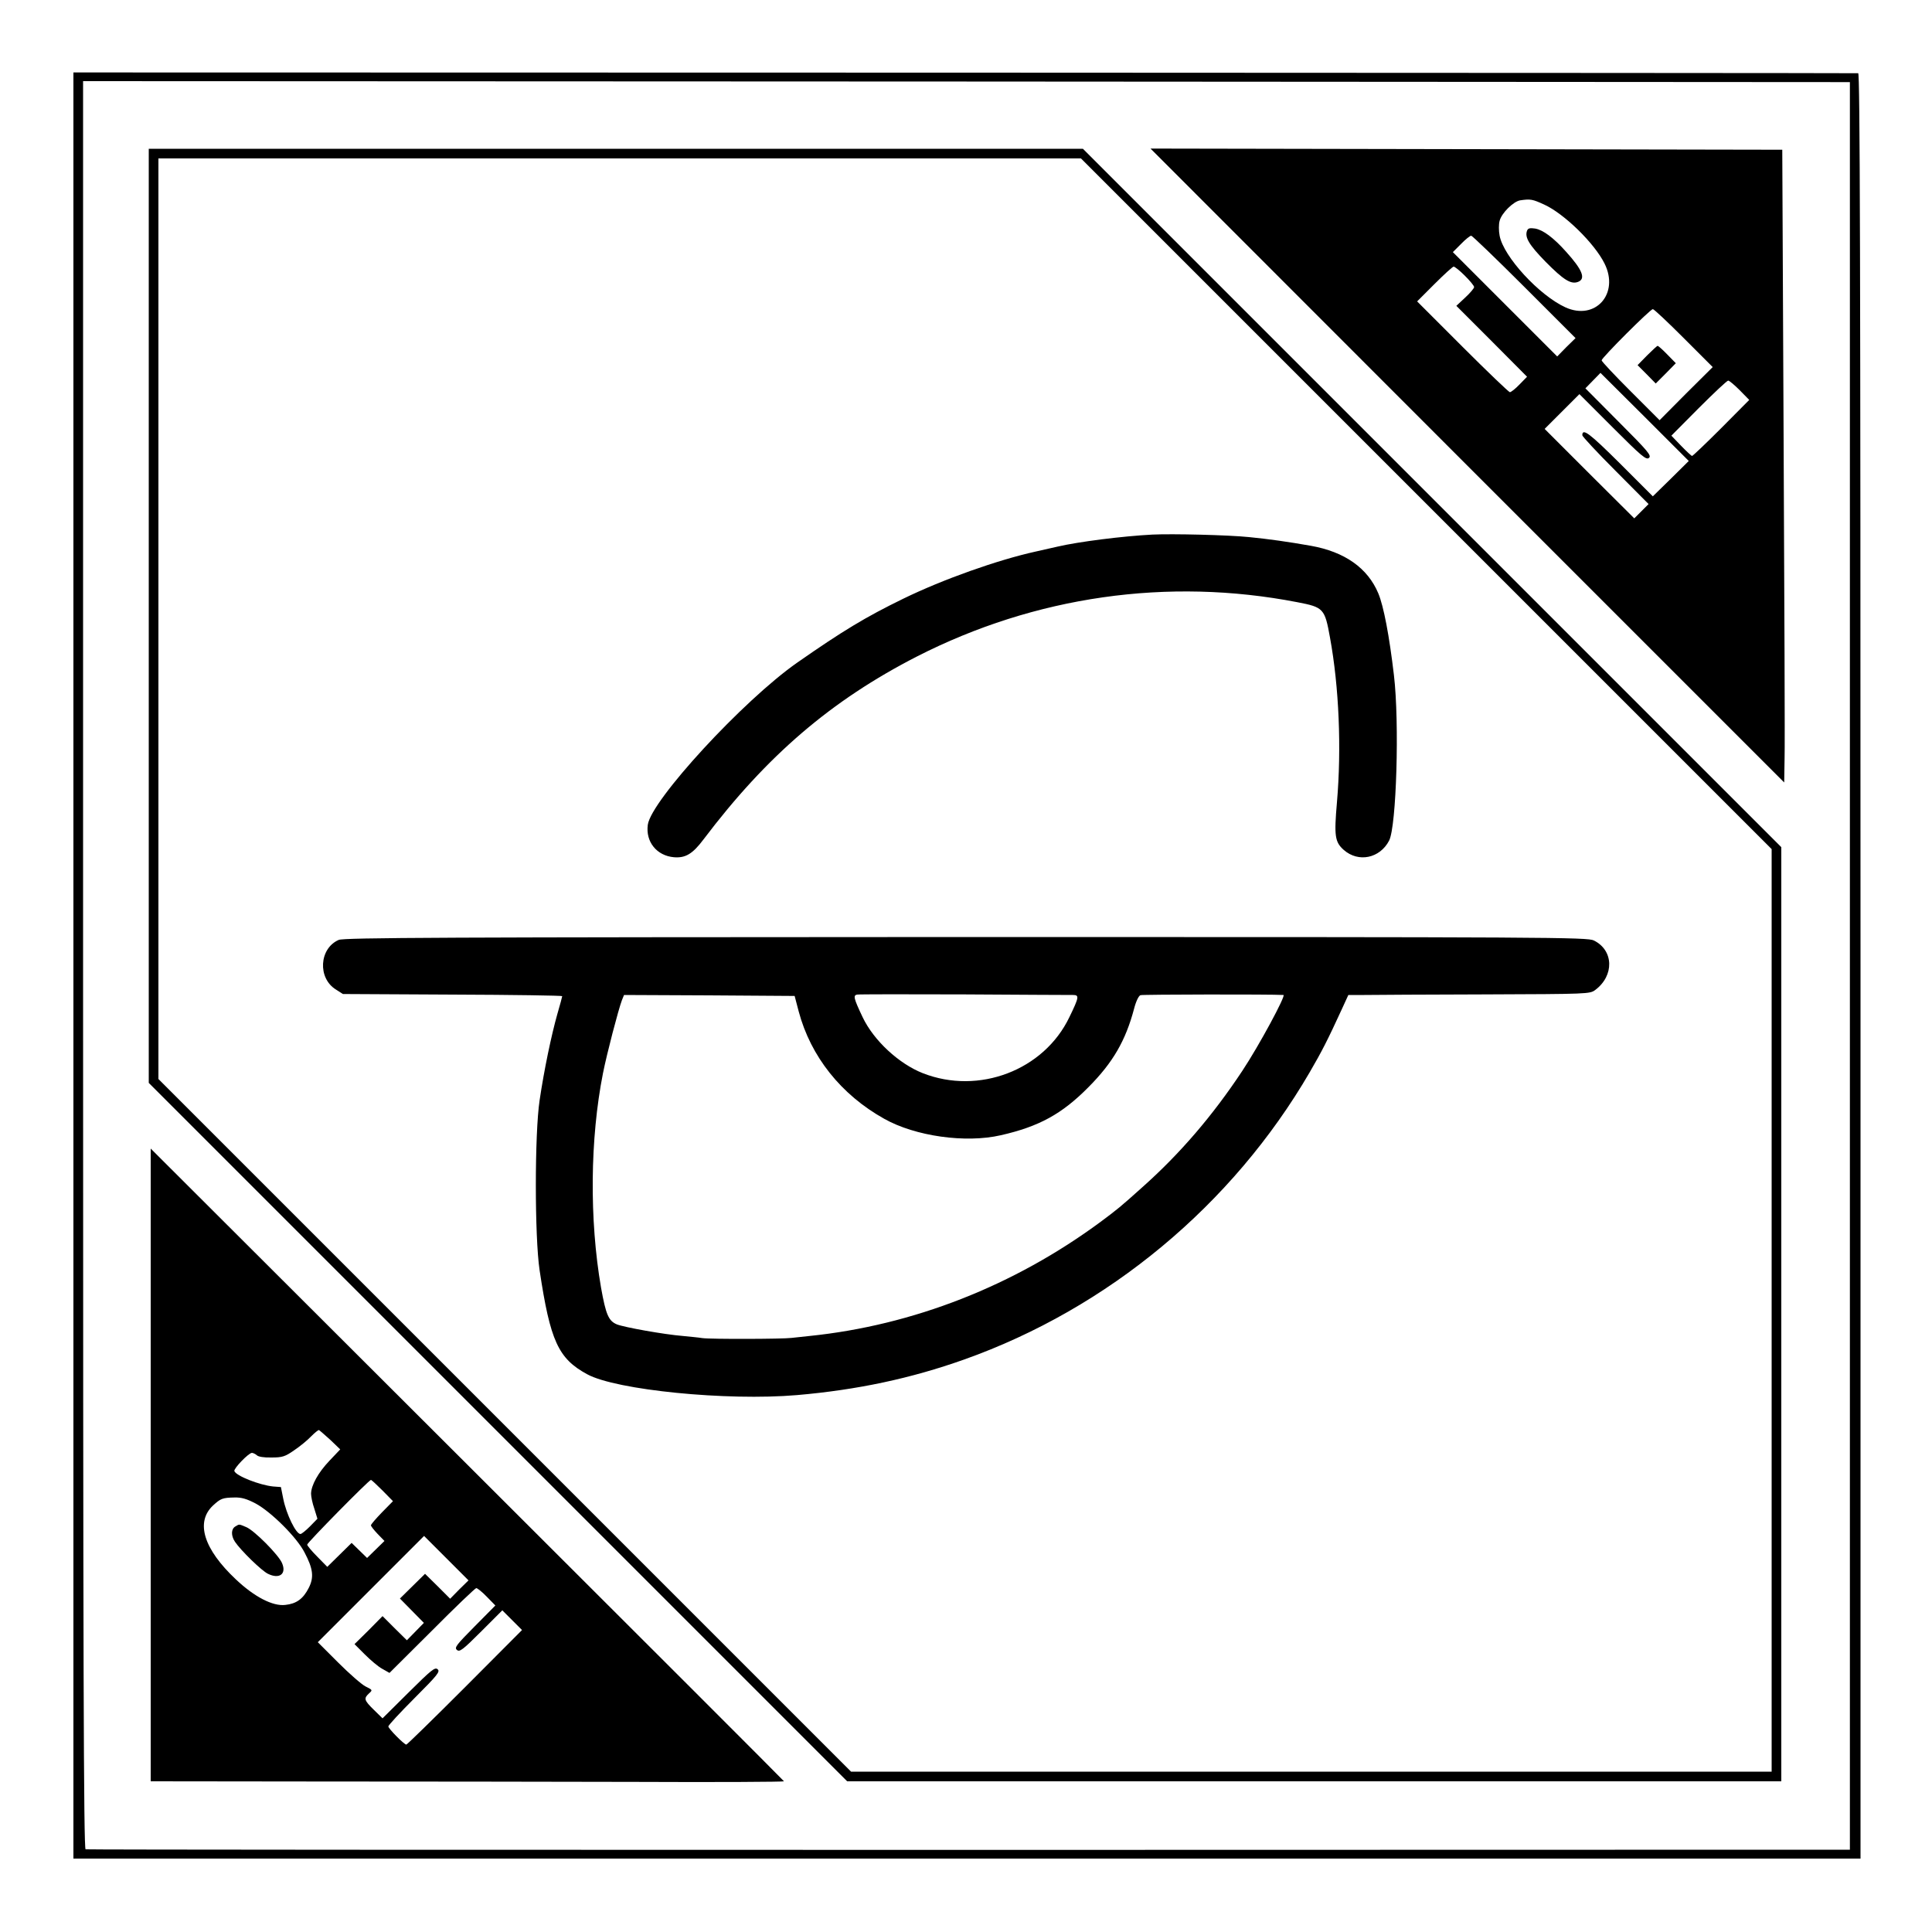 <?xml version="1.0" standalone="no"?>
<!DOCTYPE svg PUBLIC "-//W3C//DTD SVG 20010904//EN"
 "http://www.w3.org/TR/2001/REC-SVG-20010904/DTD/svg10.dtd">
<svg version="1.0" xmlns="http://www.w3.org/2000/svg"
 width="1000pt" height="1000pt" viewBox="0 0 1000 1000"
 preserveAspectRatio="xMidYMid meet">

<g transform="translate(0,1000) scale(0.1,-0.1)"
fill="#000000" stroke="none">
<path d="M380 5003 l0 -4623 4625 0 4625 0 0 4620 c0 3689 -3 4620 -12 4621
-7 1 -2089 2 -4625 3 l-4613 1 0 -4622z m9195 -2 l0 -4575 -4560 -1 c-2508 0
-4566 1 -4572 3 -10 3 -13 928 -13 4578 l0 4574 4573 -2 4572 -3 0 -4574z"/>
<path d="M770 6812 l0 -2417 1808 -1808 1807 -1807 2418 0 2417 0 0 2418 0
2417 -1808 1808 -1807 1807 -2418 0 -2417 0 0 -2418z m6612 581 l1788 -1788 0
-2387 0 -2388 -2382 0 -2383 0 -1792 1792 -1793 1793 0 2382 0 2383 2387 0
2388 0 1787 -1787z"/>
<path d="M5965 7233 c-155 -8 -383 -37 -490 -62 -22 -5 -74 -17 -115 -26 -195
-43 -478 -143 -685 -244 -195 -95 -314 -167 -549 -331 -279 -195 -756 -713
-773 -839 -12 -88 46 -160 135 -168 60 -5 97 17 154 93 328 434 661 719 1104
946 611 312 1299 411 1969 281 136 -26 142 -33 169 -183 47 -256 60 -574 36
-853 -15 -173 -11 -205 35 -246 76 -67 187 -44 235 48 38 73 54 611 25 856
-24 204 -53 357 -81 424 -55 131 -174 215 -349 246 -112 20 -225 36 -320 45
-106 11 -397 18 -500 13z"/>
<path d="M1753 5135 c-101 -44 -110 -198 -14 -257 l36 -23 568 -3 c312 -1 567
-5 567 -8 0 -3 -11 -44 -25 -92 -31 -109 -69 -291 -92 -447 -26 -173 -26 -707
0 -880 55 -367 97 -457 246 -538 150 -82 723 -139 1086 -108 312 27 589 86
865 184 746 265 1389 800 1789 1487 64 110 93 167 167 328 l33 72 83 0 c46 1
327 2 625 3 532 2 542 2 570 23 99 74 96 205 -7 256 -33 17 -209 18 -3250 18
-2702 -1 -3220 -3 -3247 -15z m3800 -285 c34 0 33 -10 -18 -115 -132 -275
-469 -403 -758 -290 -125 49 -255 170 -312 290 -46 97 -50 113 -29 117 10 2
259 2 553 1 295 -2 549 -3 564 -3z m1090 0 c15 0 -126 -262 -213 -393 -153
-231 -321 -427 -515 -600 -118 -106 -131 -116 -218 -181 -448 -331 -971 -536
-1507 -591 -30 -3 -72 -8 -93 -10 -46 -6 -419 -7 -462 -1 -16 3 -61 7 -100 11
-99 8 -304 45 -342 60 -43 18 -57 50 -82 190 -61 352 -57 772 10 1110 20 101
79 327 98 378 l11 27 441 -2 442 -3 21 -80 c62 -233 219 -431 443 -556 160
-90 420 -127 603 -85 198 45 317 110 455 250 125 126 191 239 235 405 10 39
24 67 33 70 12 4 676 5 740 1z"/>
<path d="M7595 7590 l1640 -1640 2 127 c2 71 -1 808 -5 1638 l-7 1510 -1635 3
-1635 3 1640 -1641z m398 1351 c103 -47 260 -200 312 -305 78 -156 -47 -297
-202 -227 -136 62 -321 263 -341 371 -5 25 -5 60 0 77 10 40 71 100 106 106
54 8 64 6 125 -22z m-103 -426 l265 -265 -48 -47 -47 -48 -270 270 -270 270
42 42 c23 24 47 43 53 43 5 0 129 -119 275 -265z m-308 58 c26 -26 48 -52 48
-59 0 -6 -21 -31 -46 -54 l-46 -43 183 -183 183 -184 -39 -40 c-21 -22 -44
-40 -50 -40 -5 0 -116 106 -245 235 l-235 235 90 90 c49 49 94 90 99 90 6 0
32 -21 58 -47z m1133 -323 l150 -150 -138 -137 -137 -138 -150 150 c-82 82
-150 154 -150 160 0 13 252 265 265 265 6 0 78 -68 160 -150z m-67 -728 l-93
-91 -171 171 c-157 156 -194 184 -194 145 0 -6 77 -89 172 -184 l171 -172 -37
-37 -37 -37 -232 231 -232 232 90 90 90 90 172 -172 c151 -151 174 -170 188
-158 14 12 -3 33 -157 187 l-172 173 39 40 39 40 229 -228 228 -228 -93 -92z
m357 458 l49 -50 -144 -145 c-80 -80 -148 -145 -152 -145 -3 0 -29 24 -57 53
l-50 52 142 143 c78 78 146 142 152 142 6 0 33 -23 60 -50z"/>
<path d="M7904 8806 c-13 -34 10 -73 96 -161 93 -94 131 -118 168 -104 41 16
23 62 -62 156 -66 74 -120 113 -160 120 -27 4 -37 2 -42 -11z"/>
<path d="M8525 8160 l-49 -50 47 -47 47 -48 52 52 52 53 -44 45 c-24 25 -47
45 -50 45 -3 0 -28 -23 -55 -50z"/>
<path d="M780 2417 l0 -1637 863 -1 c474 0 1212 -1 1640 -2 427 -2 776 0 775
3 -1 3 -739 741 -1640 1640 l-1638 1635 0 -1638z m930 130 l51 -49 -56 -59
c-58 -61 -94 -126 -95 -170 0 -15 7 -50 17 -78 l16 -52 -38 -39 c-22 -22 -44
-40 -50 -40 -23 0 -73 102 -89 183 l-12 60 -40 3 c-70 7 -193 55 -201 80 -4
13 74 94 91 94 6 0 18 -6 25 -12 7 -8 37 -13 76 -12 57 0 71 5 117 37 30 20
69 52 88 72 19 19 37 34 41 33 4 -2 30 -25 59 -51z m270 -262 l54 -55 -57 -58
c-31 -32 -57 -62 -57 -67 0 -5 16 -25 35 -45 l35 -36 -45 -44 -45 -44 -40 39
-40 39 -63 -62 -63 -62 -52 53 c-29 29 -52 57 -52 62 0 10 320 335 330 335 3
0 30 -25 60 -55z m-657 -67 c80 -43 213 -175 253 -253 45 -85 50 -129 22 -184
-29 -57 -64 -82 -121 -88 -65 -8 -161 42 -256 132 -167 157 -210 296 -119 382
40 37 50 41 112 42 36 1 63 -7 109 -31z m1054 -445 l-47 -48 -65 65 -65 64
-65 -64 -65 -64 62 -63 62 -63 -44 -45 -44 -45 -63 62 -63 63 -72 -73 -73 -72
53 -53 c30 -30 70 -64 91 -75 l37 -21 220 219 c120 121 224 220 229 220 6 0
31 -20 55 -45 l44 -45 -107 -108 c-96 -97 -106 -110 -92 -122 14 -12 30 0 126
96 l109 109 51 -51 51 -51 -296 -297 c-163 -163 -299 -296 -303 -296 -11 0
-93 83 -93 94 0 6 61 72 136 147 120 120 133 137 119 149 -14 12 -32 -3 -150
-120 l-135 -134 -45 44 c-51 50 -53 59 -25 85 19 17 19 18 -18 36 -20 10 -84
66 -142 124 l-105 105 275 275 275 275 115 -115 115 -115 -48 -47z"/>
<path d="M1218 2099 c-22 -13 -23 -47 -2 -79 31 -46 139 -151 171 -166 59 -29
97 -1 73 55 -17 42 -144 170 -186 187 -39 16 -34 16 -56 3z"/>
</g>
</svg>
